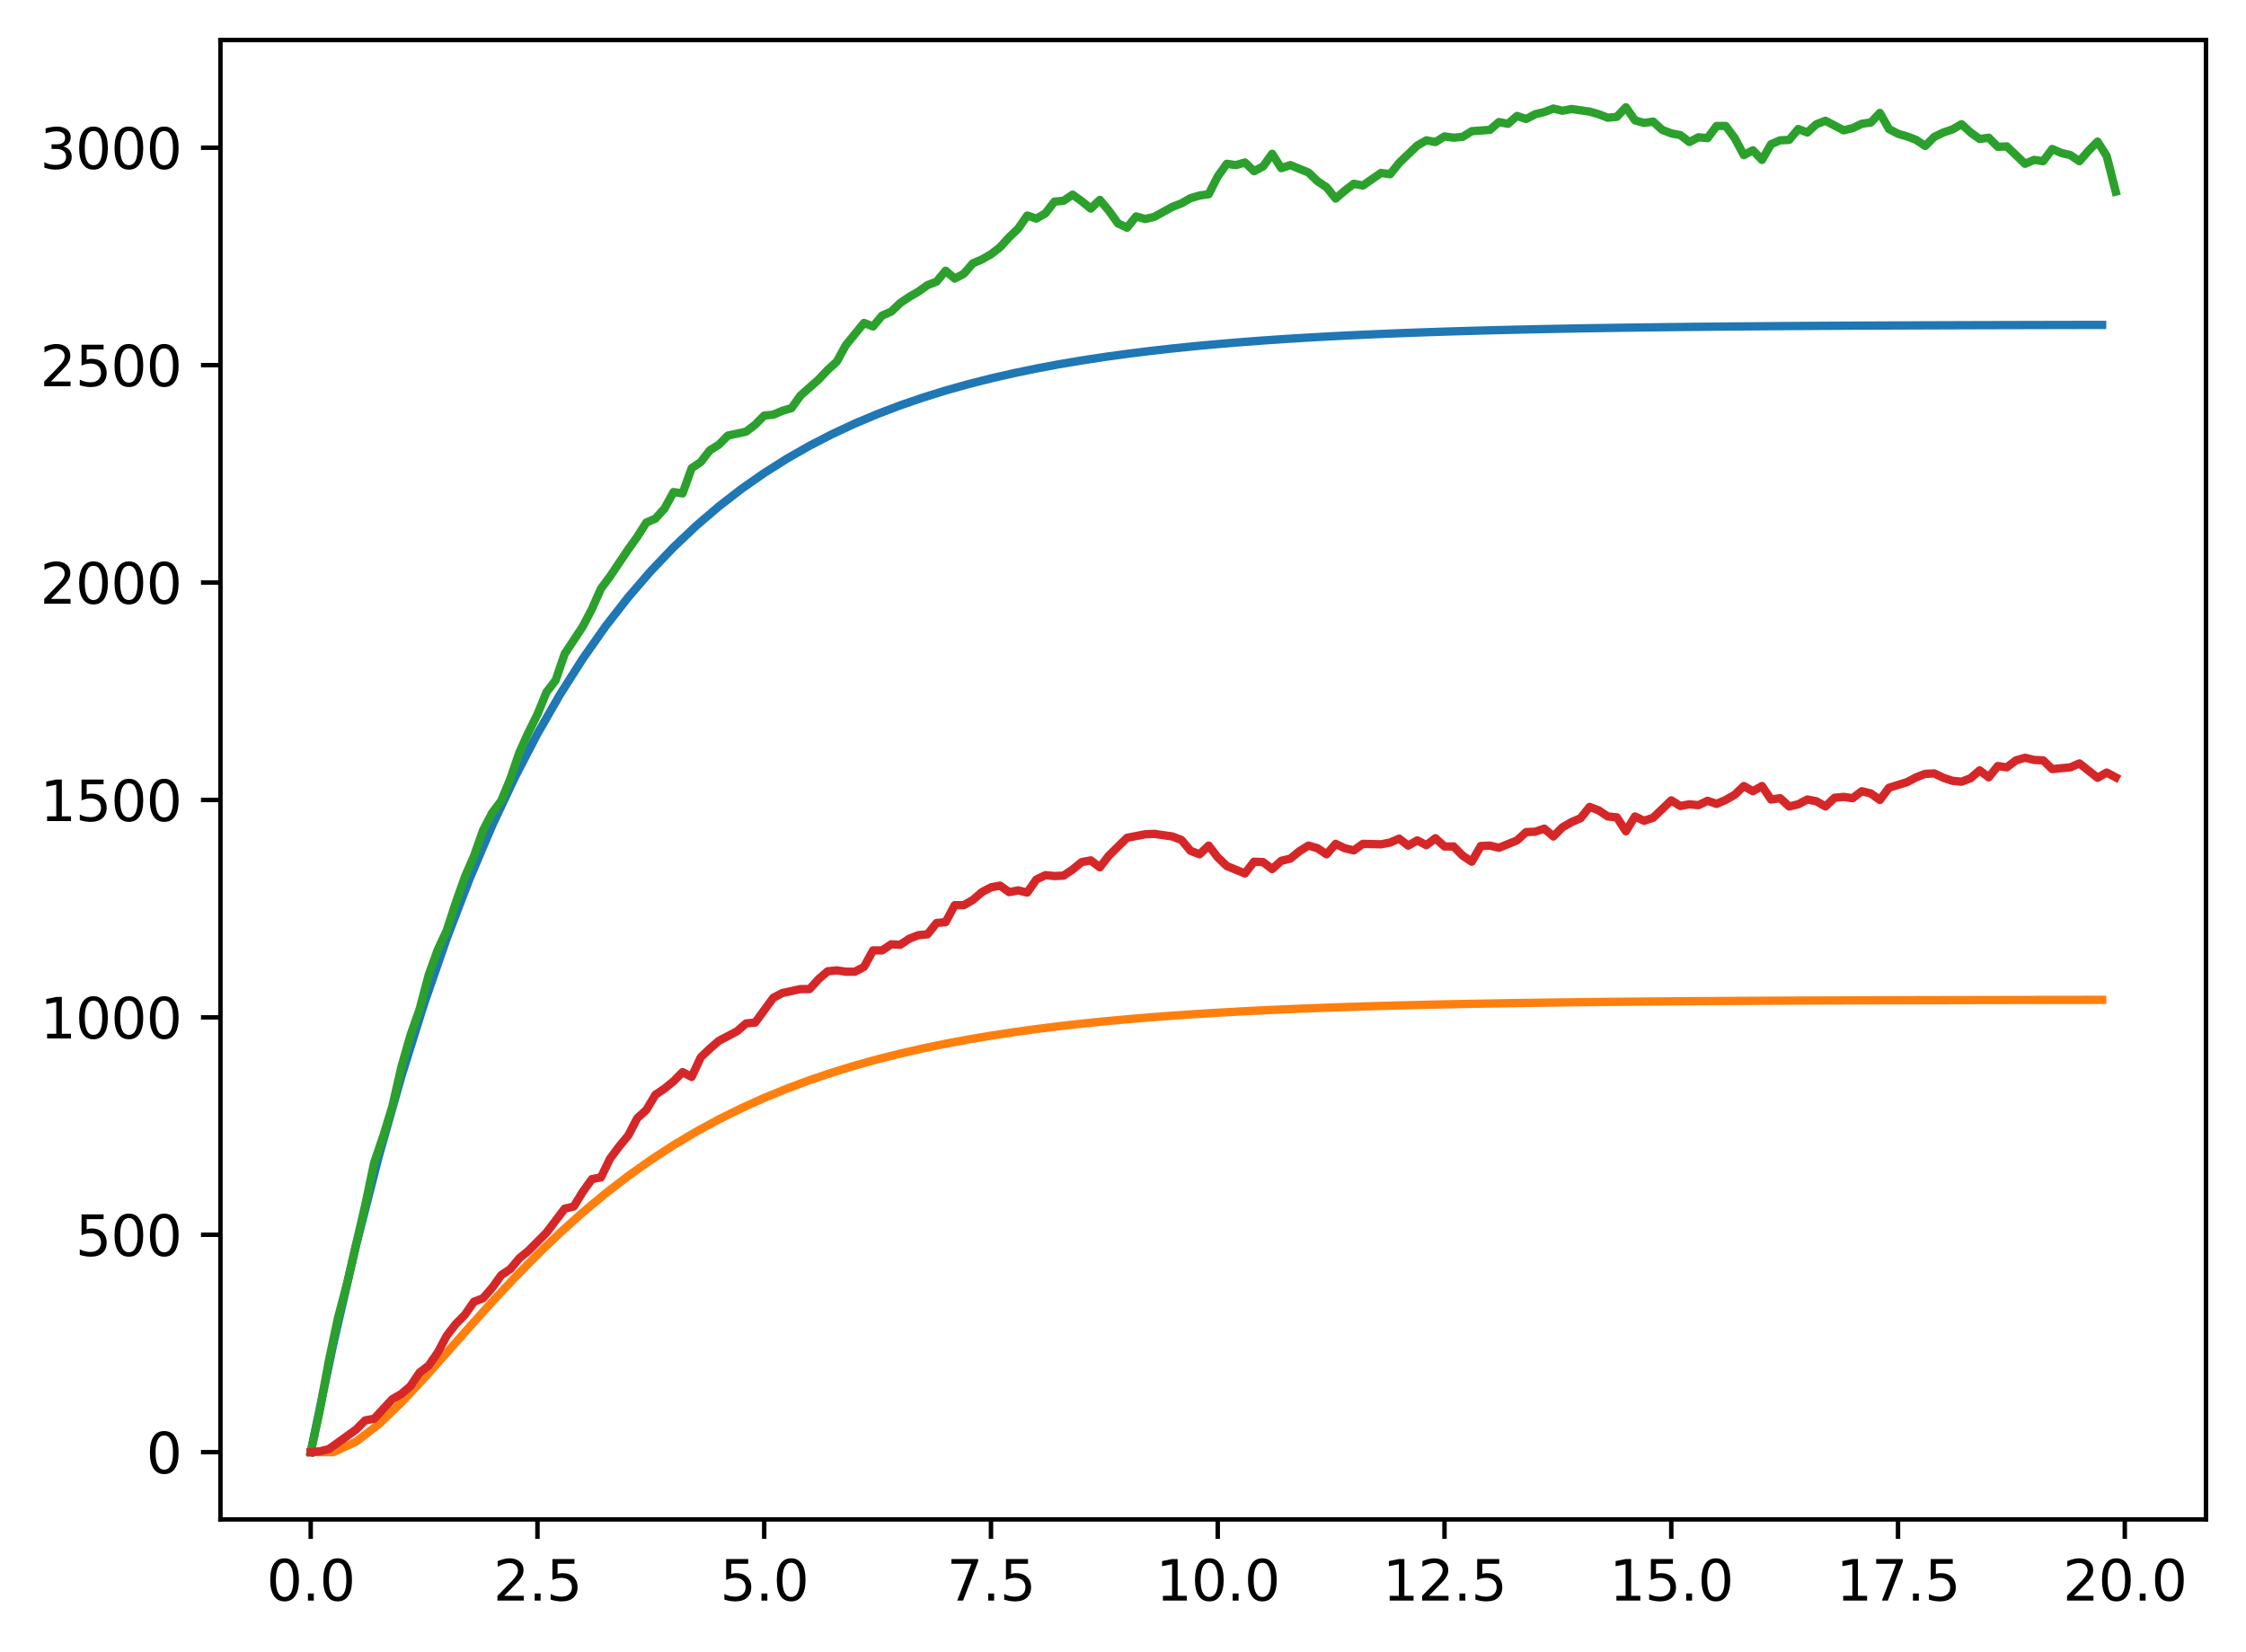 <?xml version="1.0" encoding="utf-8" standalone="no"?>
<!DOCTYPE svg PUBLIC "-//W3C//DTD SVG 1.1//EN"
  "http://www.w3.org/Graphics/SVG/1.1/DTD/svg11.dtd">
<svg xmlns:xlink="http://www.w3.org/1999/xlink" width="403.97pt" height="297.19pt" viewBox="0 0 403.97 297.19" xmlns="http://www.w3.org/2000/svg" version="1.1">
 <defs>
  <style type="text/css">*{stroke-linejoin: round; stroke-linecap: butt}</style>
 </defs>
 <g id="figure_1">
  <g id="patch_1">
   <path d="M 0 297.19 
L 403.97 297.19 
L 403.97 0 
L 0 0 
z
" style="fill: #ffffff"/>
  </g>
  <g id="axes_1">
   <g id="patch_2">
    <path d="M 39.65 273.312 
L 396.77 273.312 
L 396.77 7.2 
L 39.65 7.2 
z
" style="fill: #ffffff"/>
   </g>
   <g id="matplotlib.axis_1">
    <g id="xtick_1">
     <g id="line2d_1">
      <defs>
       <path id="m2194871e0b" d="M 0 0 
L 0 3.5 
" style="stroke: #000000; stroke-width: 0.8"/>
      </defs>
      <g>
       <use xlink:href="#m2194871e0b" x="55.883" y="273.312" style="stroke: #000000; stroke-width: 0.8"/>
      </g>
     </g>
     <g id="text_1">
      <!-- 0.0 -->
      <g transform="translate(47.931 287.91) scale(0.1 -0.1)">
       <defs>
        <path id="DejaVuSans-30" d="M 2034 4250 
Q 1547 4250 1301 3770 
Q 1056 3291 1056 2328 
Q 1056 1369 1301 889 
Q 1547 409 2034 409 
Q 2525 409 2770 889 
Q 3016 1369 3016 2328 
Q 3016 3291 2770 3770 
Q 2525 4250 2034 4250 
z
M 2034 4750 
Q 2819 4750 3233 4129 
Q 3647 3509 3647 2328 
Q 3647 1150 3233 529 
Q 2819 -91 2034 -91 
Q 1250 -91 836 529 
Q 422 1150 422 2328 
Q 422 3509 836 4129 
Q 1250 4750 2034 4750 
z
" transform="scale(0.016)"/>
        <path id="DejaVuSans-2e" d="M 684 794 
L 1344 794 
L 1344 0 
L 684 0 
L 684 794 
z
" transform="scale(0.016)"/>
       </defs>
       <use xlink:href="#DejaVuSans-30"/>
       <use xlink:href="#DejaVuSans-2e" x="63.623"/>
       <use xlink:href="#DejaVuSans-30" x="95.41"/>
      </g>
     </g>
    </g>
    <g id="xtick_2">
     <g id="line2d_2">
      <g>
       <use xlink:href="#m2194871e0b" x="96.668" y="273.312" style="stroke: #000000; stroke-width: 0.8"/>
      </g>
     </g>
     <g id="text_2">
      <!-- 2.5 -->
      <g transform="translate(88.717 287.91) scale(0.1 -0.1)">
       <defs>
        <path id="DejaVuSans-32" d="M 1228 531 
L 3431 531 
L 3431 0 
L 469 0 
L 469 531 
Q 828 903 1448 1529 
Q 2069 2156 2228 2338 
Q 2531 2678 2651 2914 
Q 2772 3150 2772 3378 
Q 2772 3750 2511 3984 
Q 2250 4219 1831 4219 
Q 1534 4219 1204 4116 
Q 875 4013 500 3803 
L 500 4441 
Q 881 4594 1212 4672 
Q 1544 4750 1819 4750 
Q 2544 4750 2975 4387 
Q 3406 4025 3406 3419 
Q 3406 3131 3298 2873 
Q 3191 2616 2906 2266 
Q 2828 2175 2409 1742 
Q 1991 1309 1228 531 
z
" transform="scale(0.016)"/>
        <path id="DejaVuSans-35" d="M 691 4666 
L 3169 4666 
L 3169 4134 
L 1269 4134 
L 1269 2991 
Q 1406 3038 1543 3061 
Q 1681 3084 1819 3084 
Q 2600 3084 3056 2656 
Q 3513 2228 3513 1497 
Q 3513 744 3044 326 
Q 2575 -91 1722 -91 
Q 1428 -91 1123 -41 
Q 819 9 494 109 
L 494 744 
Q 775 591 1075 516 
Q 1375 441 1709 441 
Q 2250 441 2565 725 
Q 2881 1009 2881 1497 
Q 2881 1984 2565 2268 
Q 2250 2553 1709 2553 
Q 1456 2553 1204 2497 
Q 953 2441 691 2322 
L 691 4666 
z
" transform="scale(0.016)"/>
       </defs>
       <use xlink:href="#DejaVuSans-32"/>
       <use xlink:href="#DejaVuSans-2e" x="63.623"/>
       <use xlink:href="#DejaVuSans-35" x="95.41"/>
      </g>
     </g>
    </g>
    <g id="xtick_3">
     <g id="line2d_3">
      <g>
       <use xlink:href="#m2194871e0b" x="137.454" y="273.312" style="stroke: #000000; stroke-width: 0.8"/>
      </g>
     </g>
     <g id="text_3">
      <!-- 5.0 -->
      <g transform="translate(129.503 287.91) scale(0.1 -0.1)">
       <use xlink:href="#DejaVuSans-35"/>
       <use xlink:href="#DejaVuSans-2e" x="63.623"/>
       <use xlink:href="#DejaVuSans-30" x="95.41"/>
      </g>
     </g>
    </g>
    <g id="xtick_4">
     <g id="line2d_4">
      <g>
       <use xlink:href="#m2194871e0b" x="178.24" y="273.312" style="stroke: #000000; stroke-width: 0.8"/>
      </g>
     </g>
     <g id="text_4">
      <!-- 7.5 -->
      <g transform="translate(170.288 287.91) scale(0.1 -0.1)">
       <defs>
        <path id="DejaVuSans-37" d="M 525 4666 
L 3525 4666 
L 3525 4397 
L 1831 0 
L 1172 0 
L 2766 4134 
L 525 4134 
L 525 4666 
z
" transform="scale(0.016)"/>
       </defs>
       <use xlink:href="#DejaVuSans-37"/>
       <use xlink:href="#DejaVuSans-2e" x="63.623"/>
       <use xlink:href="#DejaVuSans-35" x="95.41"/>
      </g>
     </g>
    </g>
    <g id="xtick_5">
     <g id="line2d_5">
      <g>
       <use xlink:href="#m2194871e0b" x="219.026" y="273.312" style="stroke: #000000; stroke-width: 0.8"/>
      </g>
     </g>
     <g id="text_5">
      <!-- 10.0 -->
      <g transform="translate(207.893 287.91) scale(0.1 -0.1)">
       <defs>
        <path id="DejaVuSans-31" d="M 794 531 
L 1825 531 
L 1825 4091 
L 703 3866 
L 703 4441 
L 1819 4666 
L 2450 4666 
L 2450 531 
L 3481 531 
L 3481 0 
L 794 0 
L 794 531 
z
" transform="scale(0.016)"/>
       </defs>
       <use xlink:href="#DejaVuSans-31"/>
       <use xlink:href="#DejaVuSans-30" x="63.623"/>
       <use xlink:href="#DejaVuSans-2e" x="127.246"/>
       <use xlink:href="#DejaVuSans-30" x="159.033"/>
      </g>
     </g>
    </g>
    <g id="xtick_6">
     <g id="line2d_6">
      <g>
       <use xlink:href="#m2194871e0b" x="259.811" y="273.312" style="stroke: #000000; stroke-width: 0.8"/>
      </g>
     </g>
     <g id="text_6">
      <!-- 12.5 -->
      <g transform="translate(248.679 287.91) scale(0.1 -0.1)">
       <use xlink:href="#DejaVuSans-31"/>
       <use xlink:href="#DejaVuSans-32" x="63.623"/>
       <use xlink:href="#DejaVuSans-2e" x="127.246"/>
       <use xlink:href="#DejaVuSans-35" x="159.033"/>
      </g>
     </g>
    </g>
    <g id="xtick_7">
     <g id="line2d_7">
      <g>
       <use xlink:href="#m2194871e0b" x="300.597" y="273.312" style="stroke: #000000; stroke-width: 0.8"/>
      </g>
     </g>
     <g id="text_7">
      <!-- 15.0 -->
      <g transform="translate(289.464 287.91) scale(0.1 -0.1)">
       <use xlink:href="#DejaVuSans-31"/>
       <use xlink:href="#DejaVuSans-35" x="63.623"/>
       <use xlink:href="#DejaVuSans-2e" x="127.246"/>
       <use xlink:href="#DejaVuSans-30" x="159.033"/>
      </g>
     </g>
    </g>
    <g id="xtick_8">
     <g id="line2d_8">
      <g>
       <use xlink:href="#m2194871e0b" x="341.383" y="273.312" style="stroke: #000000; stroke-width: 0.8"/>
      </g>
     </g>
     <g id="text_8">
      <!-- 17.5 -->
      <g transform="translate(330.25 287.91) scale(0.1 -0.1)">
       <use xlink:href="#DejaVuSans-31"/>
       <use xlink:href="#DejaVuSans-37" x="63.623"/>
       <use xlink:href="#DejaVuSans-2e" x="127.246"/>
       <use xlink:href="#DejaVuSans-35" x="159.033"/>
      </g>
     </g>
    </g>
    <g id="xtick_9">
     <g id="line2d_9">
      <g>
       <use xlink:href="#m2194871e0b" x="382.169" y="273.312" style="stroke: #000000; stroke-width: 0.8"/>
      </g>
     </g>
     <g id="text_9">
      <!-- 20.0 -->
      <g transform="translate(371.036 287.91) scale(0.1 -0.1)">
       <use xlink:href="#DejaVuSans-32"/>
       <use xlink:href="#DejaVuSans-30" x="63.623"/>
       <use xlink:href="#DejaVuSans-2e" x="127.246"/>
       <use xlink:href="#DejaVuSans-30" x="159.033"/>
      </g>
     </g>
    </g>
   </g>
   <g id="matplotlib.axis_2">
    <g id="ytick_1">
     <g id="line2d_10">
      <defs>
       <path id="m886640181e" d="M 0 0 
L -3.5 0 
" style="stroke: #000000; stroke-width: 0.8"/>
      </defs>
      <g>
       <use xlink:href="#m886640181e" x="39.65" y="261.216" style="stroke: #000000; stroke-width: 0.8"/>
      </g>
     </g>
     <g id="text_10">
      <!-- 0 -->
      <g transform="translate(26.288 265.015) scale(0.1 -0.1)">
       <use xlink:href="#DejaVuSans-30"/>
      </g>
     </g>
    </g>
    <g id="ytick_2">
     <g id="line2d_11">
      <g>
       <use xlink:href="#m886640181e" x="39.65" y="222.108" style="stroke: #000000; stroke-width: 0.8"/>
      </g>
     </g>
     <g id="text_11">
      <!-- 500 -->
      <g transform="translate(13.562 225.908) scale(0.1 -0.1)">
       <use xlink:href="#DejaVuSans-35"/>
       <use xlink:href="#DejaVuSans-30" x="63.623"/>
       <use xlink:href="#DejaVuSans-30" x="127.246"/>
      </g>
     </g>
    </g>
    <g id="ytick_3">
     <g id="line2d_12">
      <g>
       <use xlink:href="#m886640181e" x="39.65" y="183.001" style="stroke: #000000; stroke-width: 0.8"/>
      </g>
     </g>
     <g id="text_12">
      <!-- 1000 -->
      <g transform="translate(7.2 186.8) scale(0.1 -0.1)">
       <use xlink:href="#DejaVuSans-31"/>
       <use xlink:href="#DejaVuSans-30" x="63.623"/>
       <use xlink:href="#DejaVuSans-30" x="127.246"/>
       <use xlink:href="#DejaVuSans-30" x="190.869"/>
      </g>
     </g>
    </g>
    <g id="ytick_4">
     <g id="line2d_13">
      <g>
       <use xlink:href="#m886640181e" x="39.65" y="143.893" style="stroke: #000000; stroke-width: 0.8"/>
      </g>
     </g>
     <g id="text_13">
      <!-- 1500 -->
      <g transform="translate(7.2 147.692) scale(0.1 -0.1)">
       <use xlink:href="#DejaVuSans-31"/>
       <use xlink:href="#DejaVuSans-35" x="63.623"/>
       <use xlink:href="#DejaVuSans-30" x="127.246"/>
       <use xlink:href="#DejaVuSans-30" x="190.869"/>
      </g>
     </g>
    </g>
    <g id="ytick_5">
     <g id="line2d_14">
      <g>
       <use xlink:href="#m886640181e" x="39.65" y="104.785" style="stroke: #000000; stroke-width: 0.8"/>
      </g>
     </g>
     <g id="text_14">
      <!-- 2000 -->
      <g transform="translate(7.2 108.585) scale(0.1 -0.1)">
       <use xlink:href="#DejaVuSans-32"/>
       <use xlink:href="#DejaVuSans-30" x="63.623"/>
       <use xlink:href="#DejaVuSans-30" x="127.246"/>
       <use xlink:href="#DejaVuSans-30" x="190.869"/>
      </g>
     </g>
    </g>
    <g id="ytick_6">
     <g id="line2d_15">
      <g>
       <use xlink:href="#m886640181e" x="39.65" y="65.678" style="stroke: #000000; stroke-width: 0.8"/>
      </g>
     </g>
     <g id="text_15">
      <!-- 2500 -->
      <g transform="translate(7.2 69.477) scale(0.1 -0.1)">
       <use xlink:href="#DejaVuSans-32"/>
       <use xlink:href="#DejaVuSans-35" x="63.623"/>
       <use xlink:href="#DejaVuSans-30" x="127.246"/>
       <use xlink:href="#DejaVuSans-30" x="190.869"/>
      </g>
     </g>
    </g>
    <g id="ytick_7">
     <g id="line2d_16">
      <g>
       <use xlink:href="#m886640181e" x="39.65" y="26.57" style="stroke: #000000; stroke-width: 0.8"/>
      </g>
     </g>
     <g id="text_16">
      <!-- 3000 -->
      <g transform="translate(7.2 30.369) scale(0.1 -0.1)">
       <defs>
        <path id="DejaVuSans-33" d="M 2597 2516 
Q 3050 2419 3304 2112 
Q 3559 1806 3559 1356 
Q 3559 666 3084 287 
Q 2609 -91 1734 -91 
Q 1441 -91 1130 -33 
Q 819 25 488 141 
L 488 750 
Q 750 597 1062 519 
Q 1375 441 1716 441 
Q 2309 441 2620 675 
Q 2931 909 2931 1356 
Q 2931 1769 2642 2001 
Q 2353 2234 1838 2234 
L 1294 2234 
L 1294 2753 
L 1863 2753 
Q 2328 2753 2575 2939 
Q 2822 3125 2822 3475 
Q 2822 3834 2567 4026 
Q 2313 4219 1838 4219 
Q 1578 4219 1281 4162 
Q 984 4106 628 3988 
L 628 4550 
Q 988 4650 1302 4700 
Q 1616 4750 1894 4750 
Q 2613 4750 3031 4423 
Q 3450 4097 3450 3541 
Q 3450 3153 3228 2886 
Q 3006 2619 2597 2516 
z
" transform="scale(0.016)"/>
       </defs>
       <use xlink:href="#DejaVuSans-33"/>
       <use xlink:href="#DejaVuSans-30" x="63.623"/>
       <use xlink:href="#DejaVuSans-30" x="127.246"/>
       <use xlink:href="#DejaVuSans-30" x="190.869"/>
      </g>
     </g>
    </g>
   </g>
   <g id="line2d_17">
    <path d="M 55.883 261.216 
L 59.961 241.662 
L 64.04 223.993 
L 68.118 208.028 
L 72.197 193.601 
L 76.276 180.566 
L 80.354 168.786 
L 84.433 158.143 
L 88.511 148.525 
L 92.59 139.835 
L 96.668 131.982 
L 100.747 124.886 
L 104.826 118.475 
L 108.904 112.681 
L 112.983 107.446 
L 117.061 102.716 
L 121.14 98.441 
L 125.218 94.579 
L 129.297 91.089 
L 133.376 87.935 
L 137.454 85.086 
L 141.533 82.511 
L 145.611 80.184 
L 149.69 78.082 
L 153.769 76.182 
L 157.847 74.466 
L 161.926 72.914 
L 166.004 71.513 
L 170.083 70.246 
L 174.161 69.102 
L 178.24 68.068 
L 182.319 67.134 
L 186.397 66.289 
L 190.476 65.526 
L 194.554 64.837 
L 198.633 64.214 
L 202.711 63.651 
L 206.79 63.143 
L 210.869 62.683 
L 214.947 62.268 
L 219.026 61.893 
L 223.104 61.554 
L 227.183 61.247 
L 231.261 60.97 
L 235.34 60.72 
L 239.419 60.494 
L 243.497 60.29 
L 247.576 60.105 
L 251.654 59.939 
L 255.733 59.788 
L 259.811 59.652 
L 263.89 59.529 
L 267.969 59.418 
L 272.047 59.317 
L 276.126 59.226 
L 280.204 59.144 
L 284.283 59.07 
L 288.361 59.003 
L 292.44 58.943 
L 296.519 58.888 
L 300.597 58.839 
L 304.676 58.794 
L 308.754 58.754 
L 312.833 58.717 
L 316.912 58.684 
L 320.99 58.654 
L 325.069 58.628 
L 329.147 58.603 
L 333.226 58.581 
L 337.304 58.561 
L 341.383 58.543 
L 345.462 58.527 
L 349.54 58.513 
L 353.619 58.499 
L 357.697 58.487 
L 361.776 58.477 
L 365.854 58.467 
L 369.933 58.458 
L 374.012 58.45 
L 378.09 58.443 
" clip-path="url(#p2f7397b463)" style="fill: none; stroke: #1f77b4; stroke-width: 1.5; stroke-linecap: square"/>
   </g>
   <g id="line2d_18">
    <path d="M 55.883 261.216 
L 59.961 261.216 
L 64.04 259.331 
L 68.118 256.196 
L 72.197 252.274 
L 76.276 247.904 
L 80.354 243.327 
L 84.433 238.714 
L 88.511 234.182 
L 92.59 229.812 
L 96.668 225.654 
L 100.747 221.738 
L 104.826 218.079 
L 108.904 214.68 
L 112.983 211.539 
L 117.061 208.648 
L 121.14 205.995 
L 125.218 203.568 
L 129.297 201.351 
L 133.376 199.33 
L 137.454 197.491 
L 141.533 195.819 
L 145.611 194.3 
L 149.69 192.922 
L 153.769 191.672 
L 157.847 190.539 
L 161.926 189.513 
L 166.004 188.584 
L 170.083 187.743 
L 174.161 186.982 
L 178.24 186.293 
L 182.319 185.67 
L 186.397 185.107 
L 190.476 184.597 
L 194.554 184.137 
L 198.633 183.72 
L 202.711 183.344 
L 206.79 183.003 
L 210.869 182.696 
L 214.947 182.418 
L 219.026 182.167 
L 223.104 181.939 
L 227.183 181.734 
L 231.261 181.549 
L 235.34 181.381 
L 239.419 181.23 
L 243.497 181.093 
L 247.576 180.969 
L 251.654 180.857 
L 255.733 180.756 
L 259.811 180.665 
L 263.89 180.583 
L 267.969 180.508 
L 272.047 180.441 
L 276.126 180.38 
L 280.204 180.325 
L 284.283 180.275 
L 288.361 180.23 
L 292.44 180.19 
L 296.519 180.153 
L 300.597 180.12 
L 304.676 180.09 
L 308.754 180.063 
L 312.833 180.039 
L 316.912 180.017 
L 320.99 179.997 
L 325.069 179.979 
L 329.147 179.962 
L 333.226 179.948 
L 337.304 179.934 
L 341.383 179.922 
L 345.462 179.911 
L 349.54 179.902 
L 353.619 179.893 
L 357.697 179.885 
L 361.776 179.877 
L 365.854 179.871 
L 369.933 179.865 
L 374.012 179.86 
L 378.09 179.855 
" clip-path="url(#p2f7397b463)" style="fill: none; stroke: #ff7f0e; stroke-width: 1.5; stroke-linecap: square"/>
   </g>
   <g id="line2d_19">
    <path d="M 55.883 261.216 
L 57.514 253.707 
L 59.146 244.791 
L 60.777 237.126 
L 62.408 230.947 
L 65.671 216.868 
L 67.303 209.125 
L 68.934 204.353 
L 70.566 199.035 
L 72.197 191.917 
L 73.828 186.208 
L 75.46 181.593 
L 77.091 175.414 
L 78.723 170.877 
L 80.354 167.358 
L 81.986 162.352 
L 83.617 157.737 
L 85.248 153.983 
L 86.88 149.368 
L 88.511 146.239 
L 90.143 144.049 
L 91.774 140.139 
L 93.406 135.368 
L 95.037 131.77 
L 96.668 128.485 
L 98.3 124.496 
L 99.931 122.384 
L 101.563 117.613 
L 104.826 112.685 
L 106.457 109.556 
L 108.088 105.88 
L 109.72 103.69 
L 112.983 98.841 
L 114.614 96.573 
L 116.246 93.992 
L 117.877 93.288 
L 119.508 91.489 
L 121.14 88.517 
L 122.771 88.751 
L 124.403 84.215 
L 126.034 83.12 
L 127.666 81.008 
L 129.297 79.991 
L 130.929 78.349 
L 134.191 77.645 
L 135.823 76.393 
L 137.454 74.751 
L 139.086 74.594 
L 140.717 73.89 
L 142.349 73.421 
L 143.98 71.153 
L 147.243 68.259 
L 148.874 66.538 
L 150.506 65.052 
L 152.137 62.08 
L 155.4 58.091 
L 157.031 58.717 
L 158.663 56.761 
L 160.294 56.057 
L 161.926 54.493 
L 163.557 53.398 
L 165.189 52.459 
L 166.82 51.286 
L 168.451 50.66 
L 170.083 48.705 
L 171.714 50.113 
L 173.346 49.252 
L 174.977 47.375 
L 176.609 46.671 
L 178.24 45.733 
L 179.871 44.481 
L 181.503 42.682 
L 183.134 41.118 
L 184.766 38.772 
L 186.397 39.319 
L 188.029 38.381 
L 189.66 36.269 
L 191.291 36.112 
L 192.923 35.017 
L 194.554 36.191 
L 196.186 37.52 
L 197.817 35.956 
L 199.449 37.911 
L 201.08 40.179 
L 202.711 40.962 
L 204.343 38.928 
L 205.974 39.397 
L 207.606 39.006 
L 210.869 37.207 
L 212.5 36.582 
L 214.131 35.643 
L 215.763 35.174 
L 217.394 34.939 
L 219.026 31.732 
L 220.657 29.464 
L 222.289 29.699 
L 223.92 29.229 
L 225.551 30.794 
L 227.183 29.933 
L 228.814 27.665 
L 230.446 30.246 
L 232.077 29.699 
L 235.34 31.028 
L 236.971 32.593 
L 238.603 33.688 
L 240.234 35.721 
L 241.866 34.313 
L 243.497 33.062 
L 245.129 33.375 
L 248.391 31.107 
L 250.023 31.341 
L 251.654 29.308 
L 254.917 26.179 
L 256.549 25.24 
L 258.18 25.553 
L 259.811 24.536 
L 261.443 24.771 
L 263.074 24.615 
L 264.706 23.598 
L 267.969 23.363 
L 269.6 21.955 
L 271.231 22.268 
L 272.863 20.86 
L 274.494 21.408 
L 276.126 20.547 
L 277.757 20.156 
L 279.389 19.531 
L 281.02 19.922 
L 282.651 19.609 
L 285.914 20.078 
L 287.546 20.547 
L 289.177 21.173 
L 290.809 21.017 
L 292.44 19.296 
L 294.071 21.642 
L 295.703 22.112 
L 297.334 21.877 
L 298.966 23.363 
L 300.597 23.989 
L 302.229 24.302 
L 303.86 25.553 
L 305.491 24.693 
L 307.123 24.849 
L 308.754 22.659 
L 310.386 22.659 
L 312.017 24.849 
L 313.649 27.9 
L 315.28 27.039 
L 316.912 28.76 
L 318.543 25.944 
L 320.174 25.24 
L 321.806 25.162 
L 323.437 23.207 
L 325.069 23.832 
L 326.7 22.346 
L 328.332 21.721 
L 331.594 23.441 
L 333.226 23.05 
L 334.857 22.268 
L 336.489 22.034 
L 338.12 20.313 
L 339.752 23.207 
L 341.383 24.067 
L 343.014 24.536 
L 344.646 25.162 
L 346.277 26.257 
L 347.909 24.615 
L 349.54 23.832 
L 351.172 23.285 
L 352.803 22.346 
L 354.434 23.832 
L 356.066 25.006 
L 357.697 24.771 
L 359.329 26.414 
L 360.96 26.335 
L 364.223 29.464 
L 365.854 28.76 
L 367.486 28.995 
L 369.117 26.805 
L 370.749 27.509 
L 372.38 27.9 
L 374.012 28.995 
L 375.643 27.118 
L 377.274 25.475 
L 378.906 28.056 
L 380.537 34.47 
L 380.537 34.47 
" clip-path="url(#p2f7397b463)" style="fill: none; stroke: #2ca02c; stroke-width: 1.5; stroke-linecap: square"/>
   </g>
   <g id="line2d_20">
    <path d="M 55.883 261.216 
L 57.514 261.06 
L 59.146 260.668 
L 64.04 257.149 
L 65.671 255.506 
L 67.303 255.193 
L 70.566 251.674 
L 72.197 250.735 
L 73.828 249.327 
L 75.46 246.903 
L 77.091 245.651 
L 78.723 243.305 
L 80.354 240.254 
L 81.986 238.142 
L 83.617 236.5 
L 85.248 234.153 
L 86.88 233.528 
L 88.511 231.651 
L 90.143 229.382 
L 91.774 228.287 
L 93.406 226.332 
L 95.037 225.002 
L 98.3 221.717 
L 101.563 217.415 
L 103.194 217.024 
L 104.826 214.365 
L 106.457 212.097 
L 108.088 211.784 
L 109.72 208.421 
L 111.351 206.231 
L 112.983 204.275 
L 114.614 201.147 
L 116.246 199.661 
L 117.877 196.923 
L 119.508 195.828 
L 121.14 194.498 
L 122.771 192.856 
L 124.403 193.716 
L 126.034 190.196 
L 127.666 188.632 
L 129.297 187.224 
L 132.56 185.504 
L 134.191 184.096 
L 135.823 183.939 
L 139.086 179.481 
L 140.717 178.621 
L 143.98 177.917 
L 145.611 177.917 
L 147.243 176.118 
L 148.874 174.71 
L 150.506 174.553 
L 152.137 174.788 
L 153.769 174.788 
L 155.4 173.928 
L 157.031 170.956 
L 158.663 170.956 
L 160.294 169.861 
L 161.926 169.939 
L 163.557 168.844 
L 165.189 168.218 
L 166.82 168.062 
L 168.451 166.028 
L 170.083 165.872 
L 171.714 162.821 
L 173.346 162.821 
L 174.977 161.883 
L 176.609 160.475 
L 178.24 159.614 
L 179.871 159.301 
L 181.503 160.475 
L 183.134 160.162 
L 184.766 160.553 
L 186.397 158.206 
L 188.029 157.424 
L 189.66 157.581 
L 191.291 157.502 
L 192.923 156.407 
L 194.554 155.078 
L 196.186 154.765 
L 197.817 156.016 
L 199.449 153.905 
L 202.711 150.698 
L 205.974 150.072 
L 207.606 149.994 
L 210.869 150.463 
L 212.5 151.089 
L 214.131 153.044 
L 215.763 153.67 
L 217.394 152.106 
L 219.026 154.217 
L 220.657 155.782 
L 223.92 157.111 
L 225.551 155 
L 227.183 155.078 
L 228.814 156.329 
L 230.446 154.843 
L 232.077 154.452 
L 233.709 153.122 
L 235.34 152.106 
L 236.971 152.575 
L 238.603 153.67 
L 240.234 151.793 
L 241.866 152.575 
L 243.497 152.966 
L 245.129 151.793 
L 248.391 151.871 
L 250.023 151.558 
L 251.654 150.854 
L 253.286 152.106 
L 254.917 151.167 
L 256.549 152.027 
L 258.18 150.776 
L 259.811 152.262 
L 261.443 152.262 
L 263.074 153.905 
L 264.706 155 
L 266.337 152.184 
L 267.969 152.106 
L 269.6 152.497 
L 272.863 151.167 
L 274.494 149.681 
L 276.126 149.603 
L 277.757 149.055 
L 279.389 150.463 
L 281.02 148.821 
L 282.651 147.882 
L 284.283 147.178 
L 285.914 145.144 
L 287.546 145.77 
L 289.177 146.865 
L 290.809 147.022 
L 292.44 149.525 
L 294.071 146.865 
L 295.703 147.647 
L 297.334 147.1 
L 300.597 143.971 
L 302.229 144.988 
L 303.86 144.675 
L 305.491 144.832 
L 307.123 144.049 
L 308.754 144.597 
L 310.386 143.893 
L 312.017 142.954 
L 313.649 141.39 
L 315.28 142.329 
L 316.912 141.39 
L 318.543 143.815 
L 320.174 143.58 
L 321.806 145.066 
L 323.437 144.675 
L 325.069 143.815 
L 326.7 144.128 
L 328.332 145.066 
L 329.963 143.502 
L 331.594 143.346 
L 333.226 143.58 
L 334.857 142.329 
L 336.489 142.72 
L 338.12 143.893 
L 339.752 141.703 
L 343.014 140.686 
L 344.646 139.826 
L 346.277 139.2 
L 347.909 139.122 
L 349.54 139.904 
L 351.172 140.452 
L 352.803 140.608 
L 354.434 139.982 
L 356.066 138.574 
L 357.697 139.826 
L 359.329 137.792 
L 360.96 138.027 
L 362.592 136.775 
L 364.223 136.306 
L 365.854 136.697 
L 367.486 136.775 
L 369.117 138.34 
L 372.38 138.027 
L 374.012 137.323 
L 377.274 139.904 
L 378.906 138.965 
L 380.537 139.826 
L 380.537 139.826 
" clip-path="url(#p2f7397b463)" style="fill: none; stroke: #d62728; stroke-width: 1.5; stroke-linecap: square"/>
   </g>
   <g id="patch_3">
    <path d="M 39.65 273.312 
L 39.65 7.2 
" style="fill: none; stroke: #000000; stroke-width: 0.8; stroke-linejoin: miter; stroke-linecap: square"/>
   </g>
   <g id="patch_4">
    <path d="M 396.77 273.312 
L 396.77 7.2 
" style="fill: none; stroke: #000000; stroke-width: 0.8; stroke-linejoin: miter; stroke-linecap: square"/>
   </g>
   <g id="patch_5">
    <path d="M 39.65 273.312 
L 396.77 273.312 
" style="fill: none; stroke: #000000; stroke-width: 0.8; stroke-linejoin: miter; stroke-linecap: square"/>
   </g>
   <g id="patch_6">
    <path d="M 39.65 7.2 
L 396.77 7.2 
" style="fill: none; stroke: #000000; stroke-width: 0.8; stroke-linejoin: miter; stroke-linecap: square"/>
   </g>
  </g>
 </g>
 <defs>
  <clipPath id="p2f7397b463">
   <rect x="39.65" y="7.2" width="357.12" height="266.112"/>
  </clipPath>
 </defs>
</svg>
